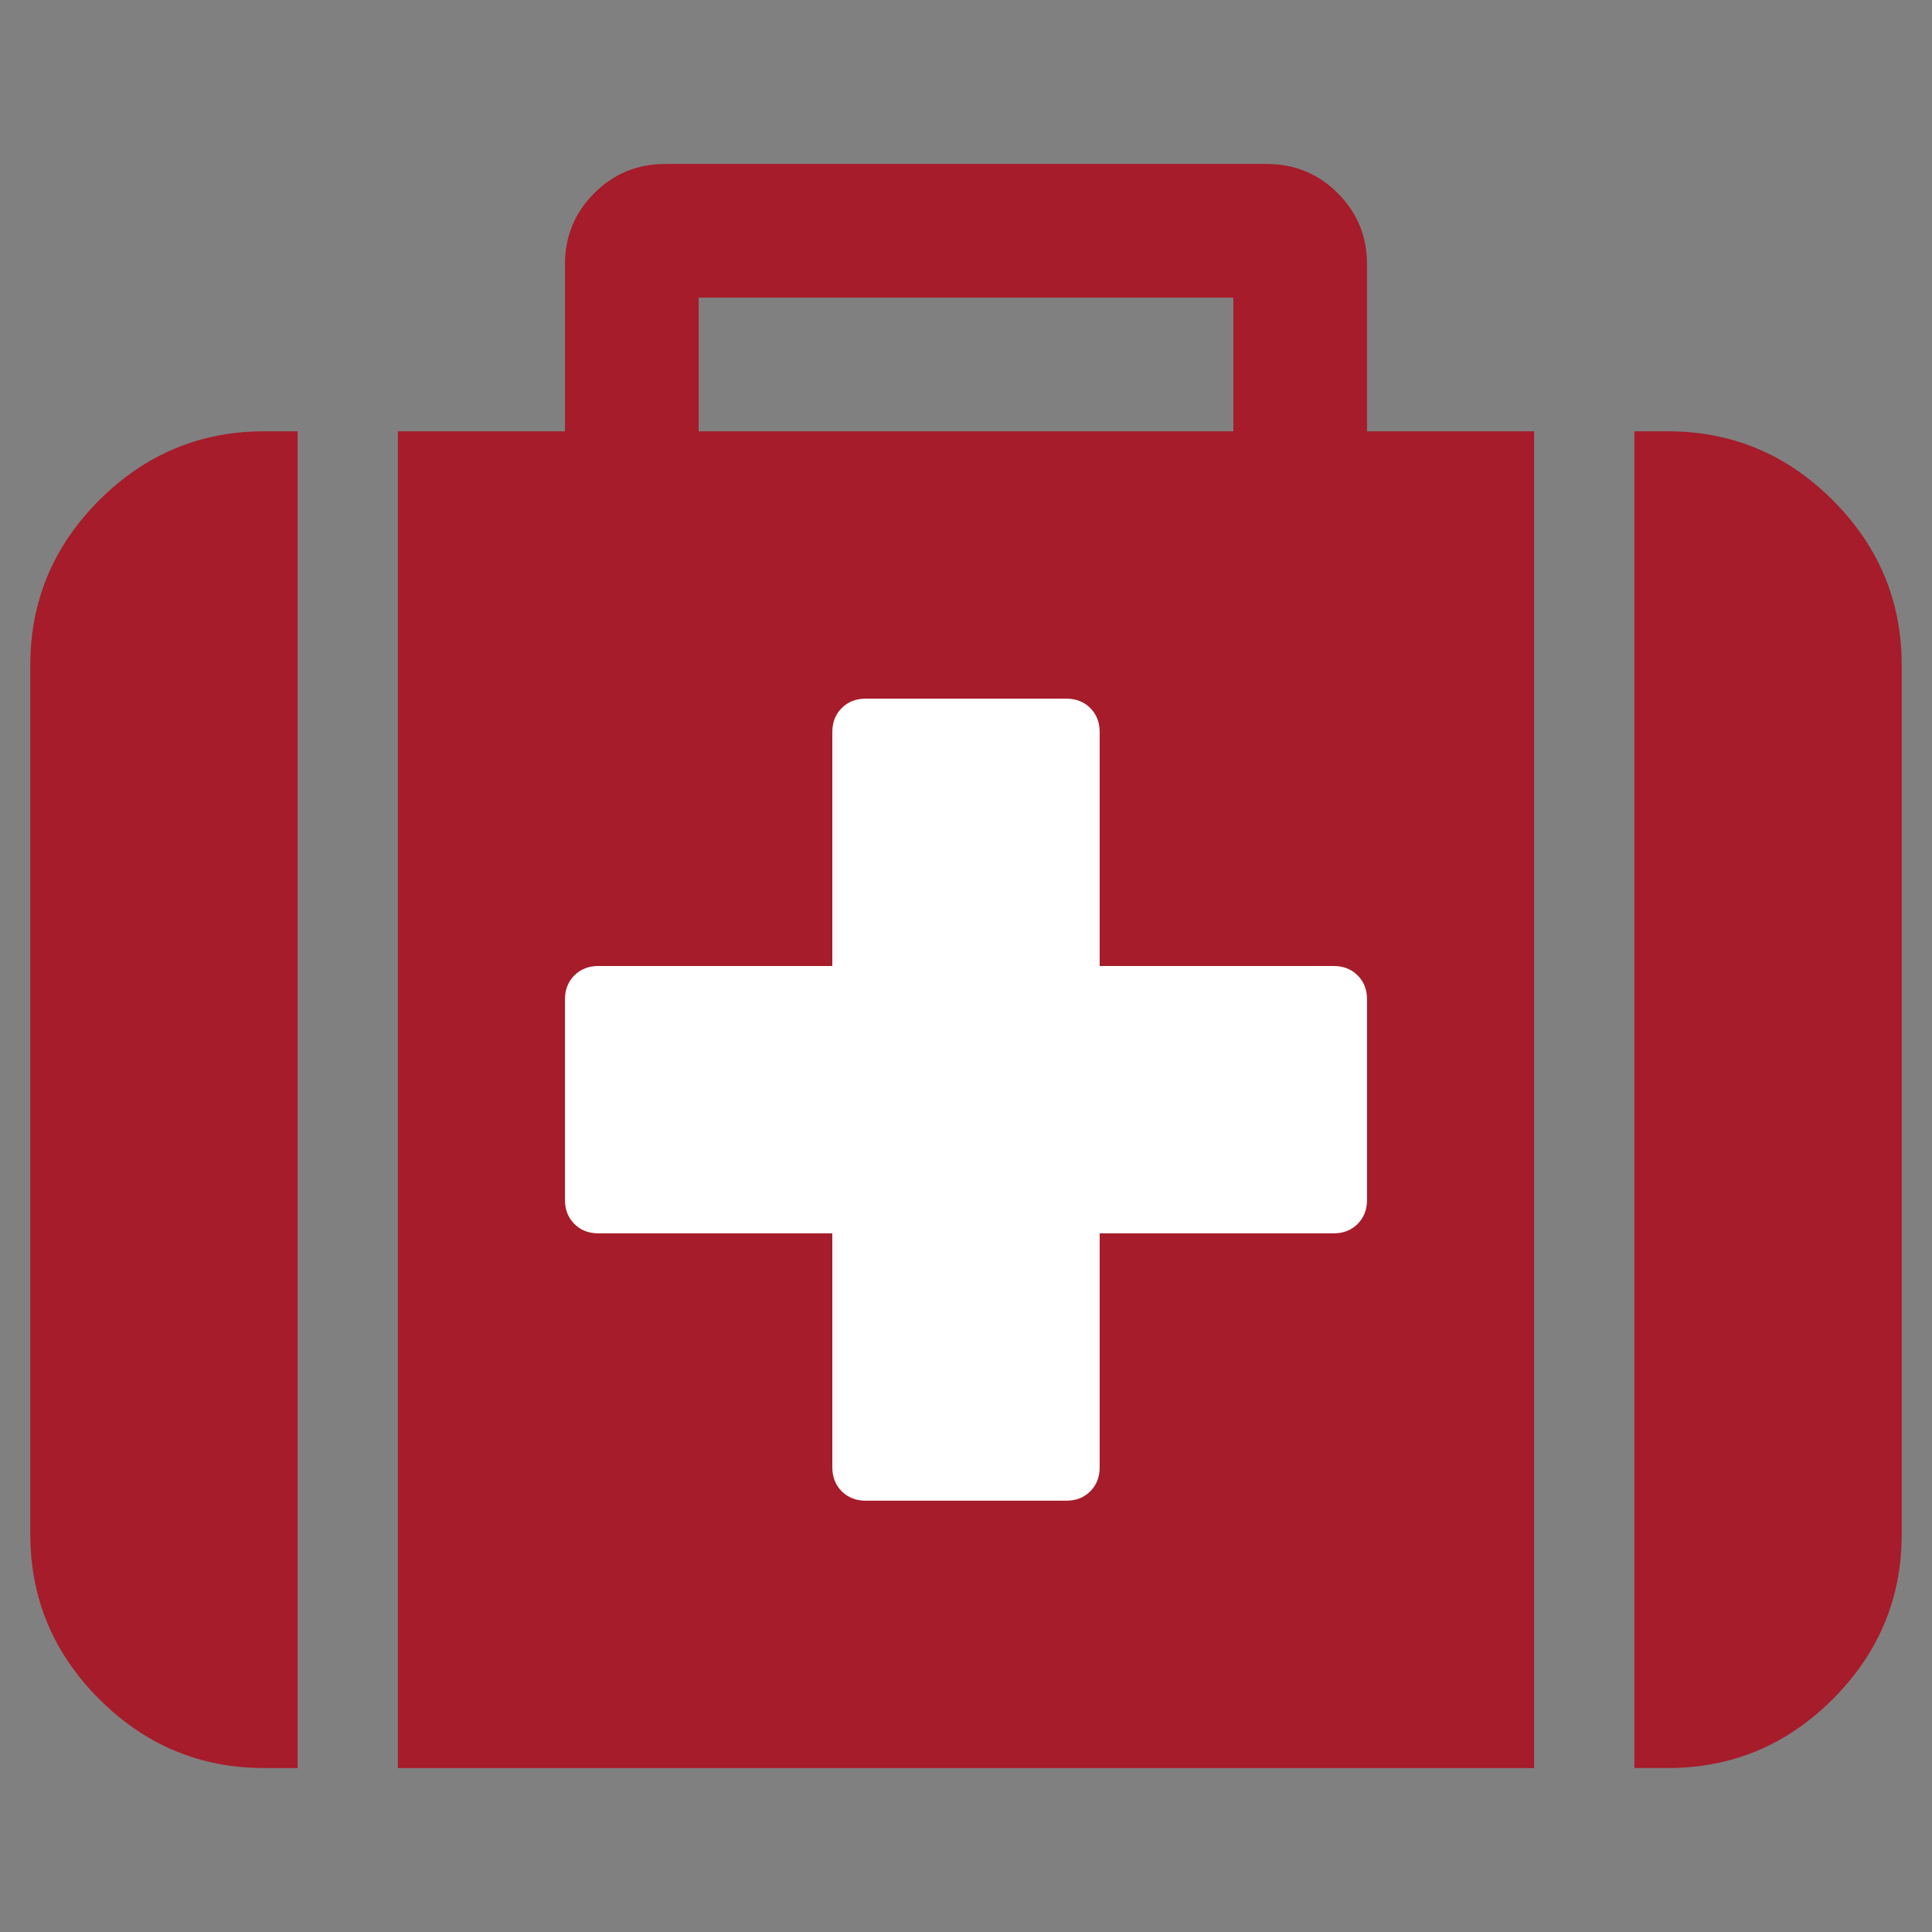 <svg width="1850" height="1850" xmlns="http://www.w3.org/2000/svg">
 <rect width="100%" height="100%" fill="#808080" stroke="none"/>

 <g>
  <title>Layer 1</title>
  <rect id="svg_4" height="968" width="896" y="582" x="478" stroke-linecap="null" stroke-linejoin="null" stroke-dasharray="null" stroke-width="null" fill="#ffffff"/>
  <g transform="matrix(1 0 0 -1 37.966 1297.86)" id="g3039">
   <path fill="#a61c2a" id="path3041" d="m1271.04,148.86l0,192q0,14 -9,23q-9,9 -23,9l-224,0l0,224q0,14 -9,23q-9.004,9 -23.004,9l-192,0q-14,0 -23,-9q-9,-9 -9,-23l0,-224l-224,0q-14,0 -23,-9q-9,-9 -9,-23l0,-192q0,-14 9,-23q9,-9 23,-9l224,0l0,-224q0,-14 9,-23q9,-9 23,-9l192,0q14,0 23.004,9q9,9 9,23l0,224l224,0q14,0 23,9q9,9 9,23zm-640.004,736l512.004,0l0,128l-512.004,0l0,-128zm-384,0l0,-1280l-32,0q-92,0 -158,66q-66,66 -66,158l0,832q0,92 66,158q66,66 158,66l32,0zm1184.004,0l0,-1280l-1088.004,0l0,1280l160,0l0,160q0,40 28,68q28,28 68,28l576.004,0q40,0 68,-28q28,-28 28,-68l0,-160l160,0zm352,-224l0,-832q0,-92 -66,-158q-66,-66 -158,-66l-32,0l0,1280l32,0q92,0 158,-66q66,-66 66,-158z"/>
  </g>
 </g>
</svg>